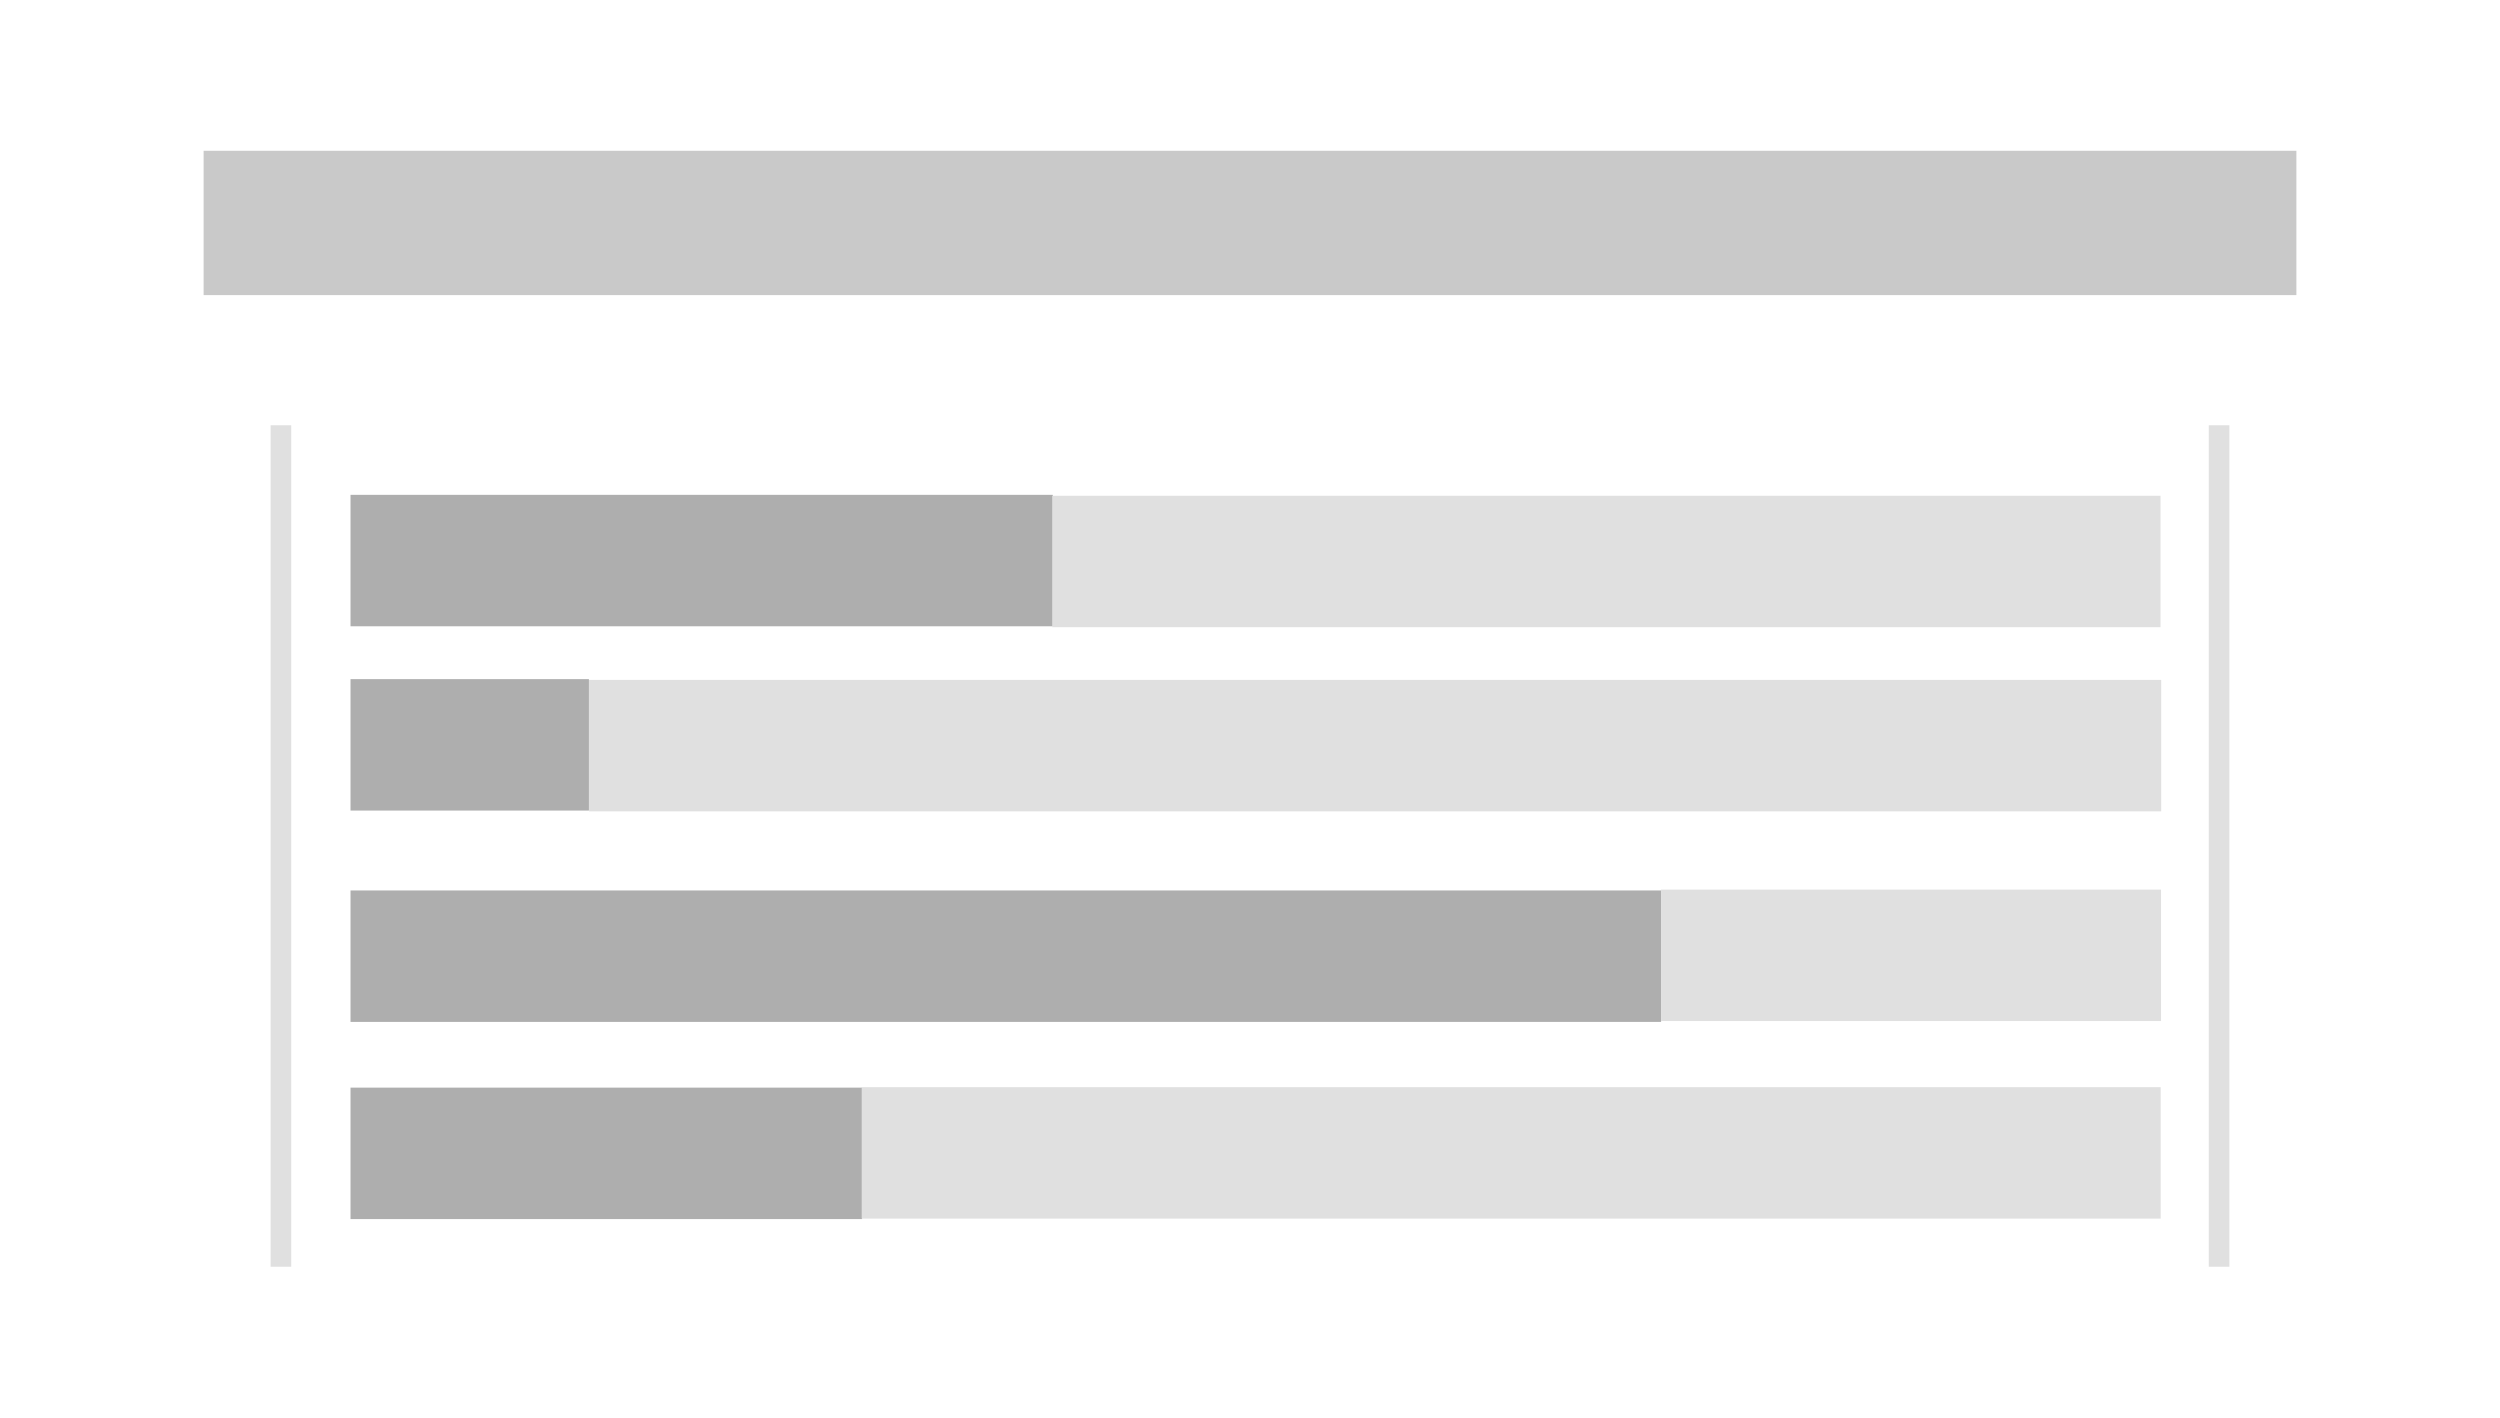 <?xml version="1.0" encoding="utf-8"?>
<!-- Generator: Adobe Illustrator 27.3.1, SVG Export Plug-In . SVG Version: 6.00 Build 0)  -->
<svg version="1.0" id="Layer_1" xmlns="http://www.w3.org/2000/svg" xmlns:xlink="http://www.w3.org/1999/xlink" x="0px" y="0px"
	 viewBox="0 0 194 110" style="enable-background:new 0 0 194 110;" xml:space="preserve">
<style type="text/css">
	.st0{fill:#C9C9C9;}
	.st1{fill:#AEAEAE;}
	.st2{fill:#E0E0E0;}
</style>
<rect x="15.8" y="11.7" class="st0" width="162.4" height="11.2"/>
<g>
	<rect x="27.2" y="38.4" class="st1" width="54.5" height="10.2"/>
	
		<rect x="81.7" y="38.4" transform="matrix(-1 -1.224647e-16 1.224647e-16 -1 249.357 87.071)" class="st2" width="86" height="10.2"/>
	<rect x="27.2" y="52.7" class="st1" width="18.5" height="10.2"/>
	
		<rect x="45.6" y="52.7" transform="matrix(-1 -1.224647e-16 1.224647e-16 -1 213.308 115.66)" class="st2" width="122" height="10.2"/>
	<rect x="27.2" y="69.1" class="st1" width="101.7" height="10.2"/>
	
		<rect x="128.8" y="69.1" transform="matrix(-1 -1.224647e-16 1.224647e-16 -1 296.497 148.333)" class="st2" width="38.8" height="10.2"/>
	<rect x="27.2" y="84.4" class="st1" width="39.7" height="10.2"/>
	
		<rect x="66.9" y="84.4" transform="matrix(-1 -1.224647e-16 1.224647e-16 -1 234.568 178.964)" class="st2" width="100.8" height="10.2"/>
	<g>
		<rect x="171.4" y="33" class="st2" width="1.6" height="65.3"/>
	</g>
	<g>
		<rect x="21" y="33" class="st2" width="1.6" height="65.3"/>
	</g>
</g>
</svg>
